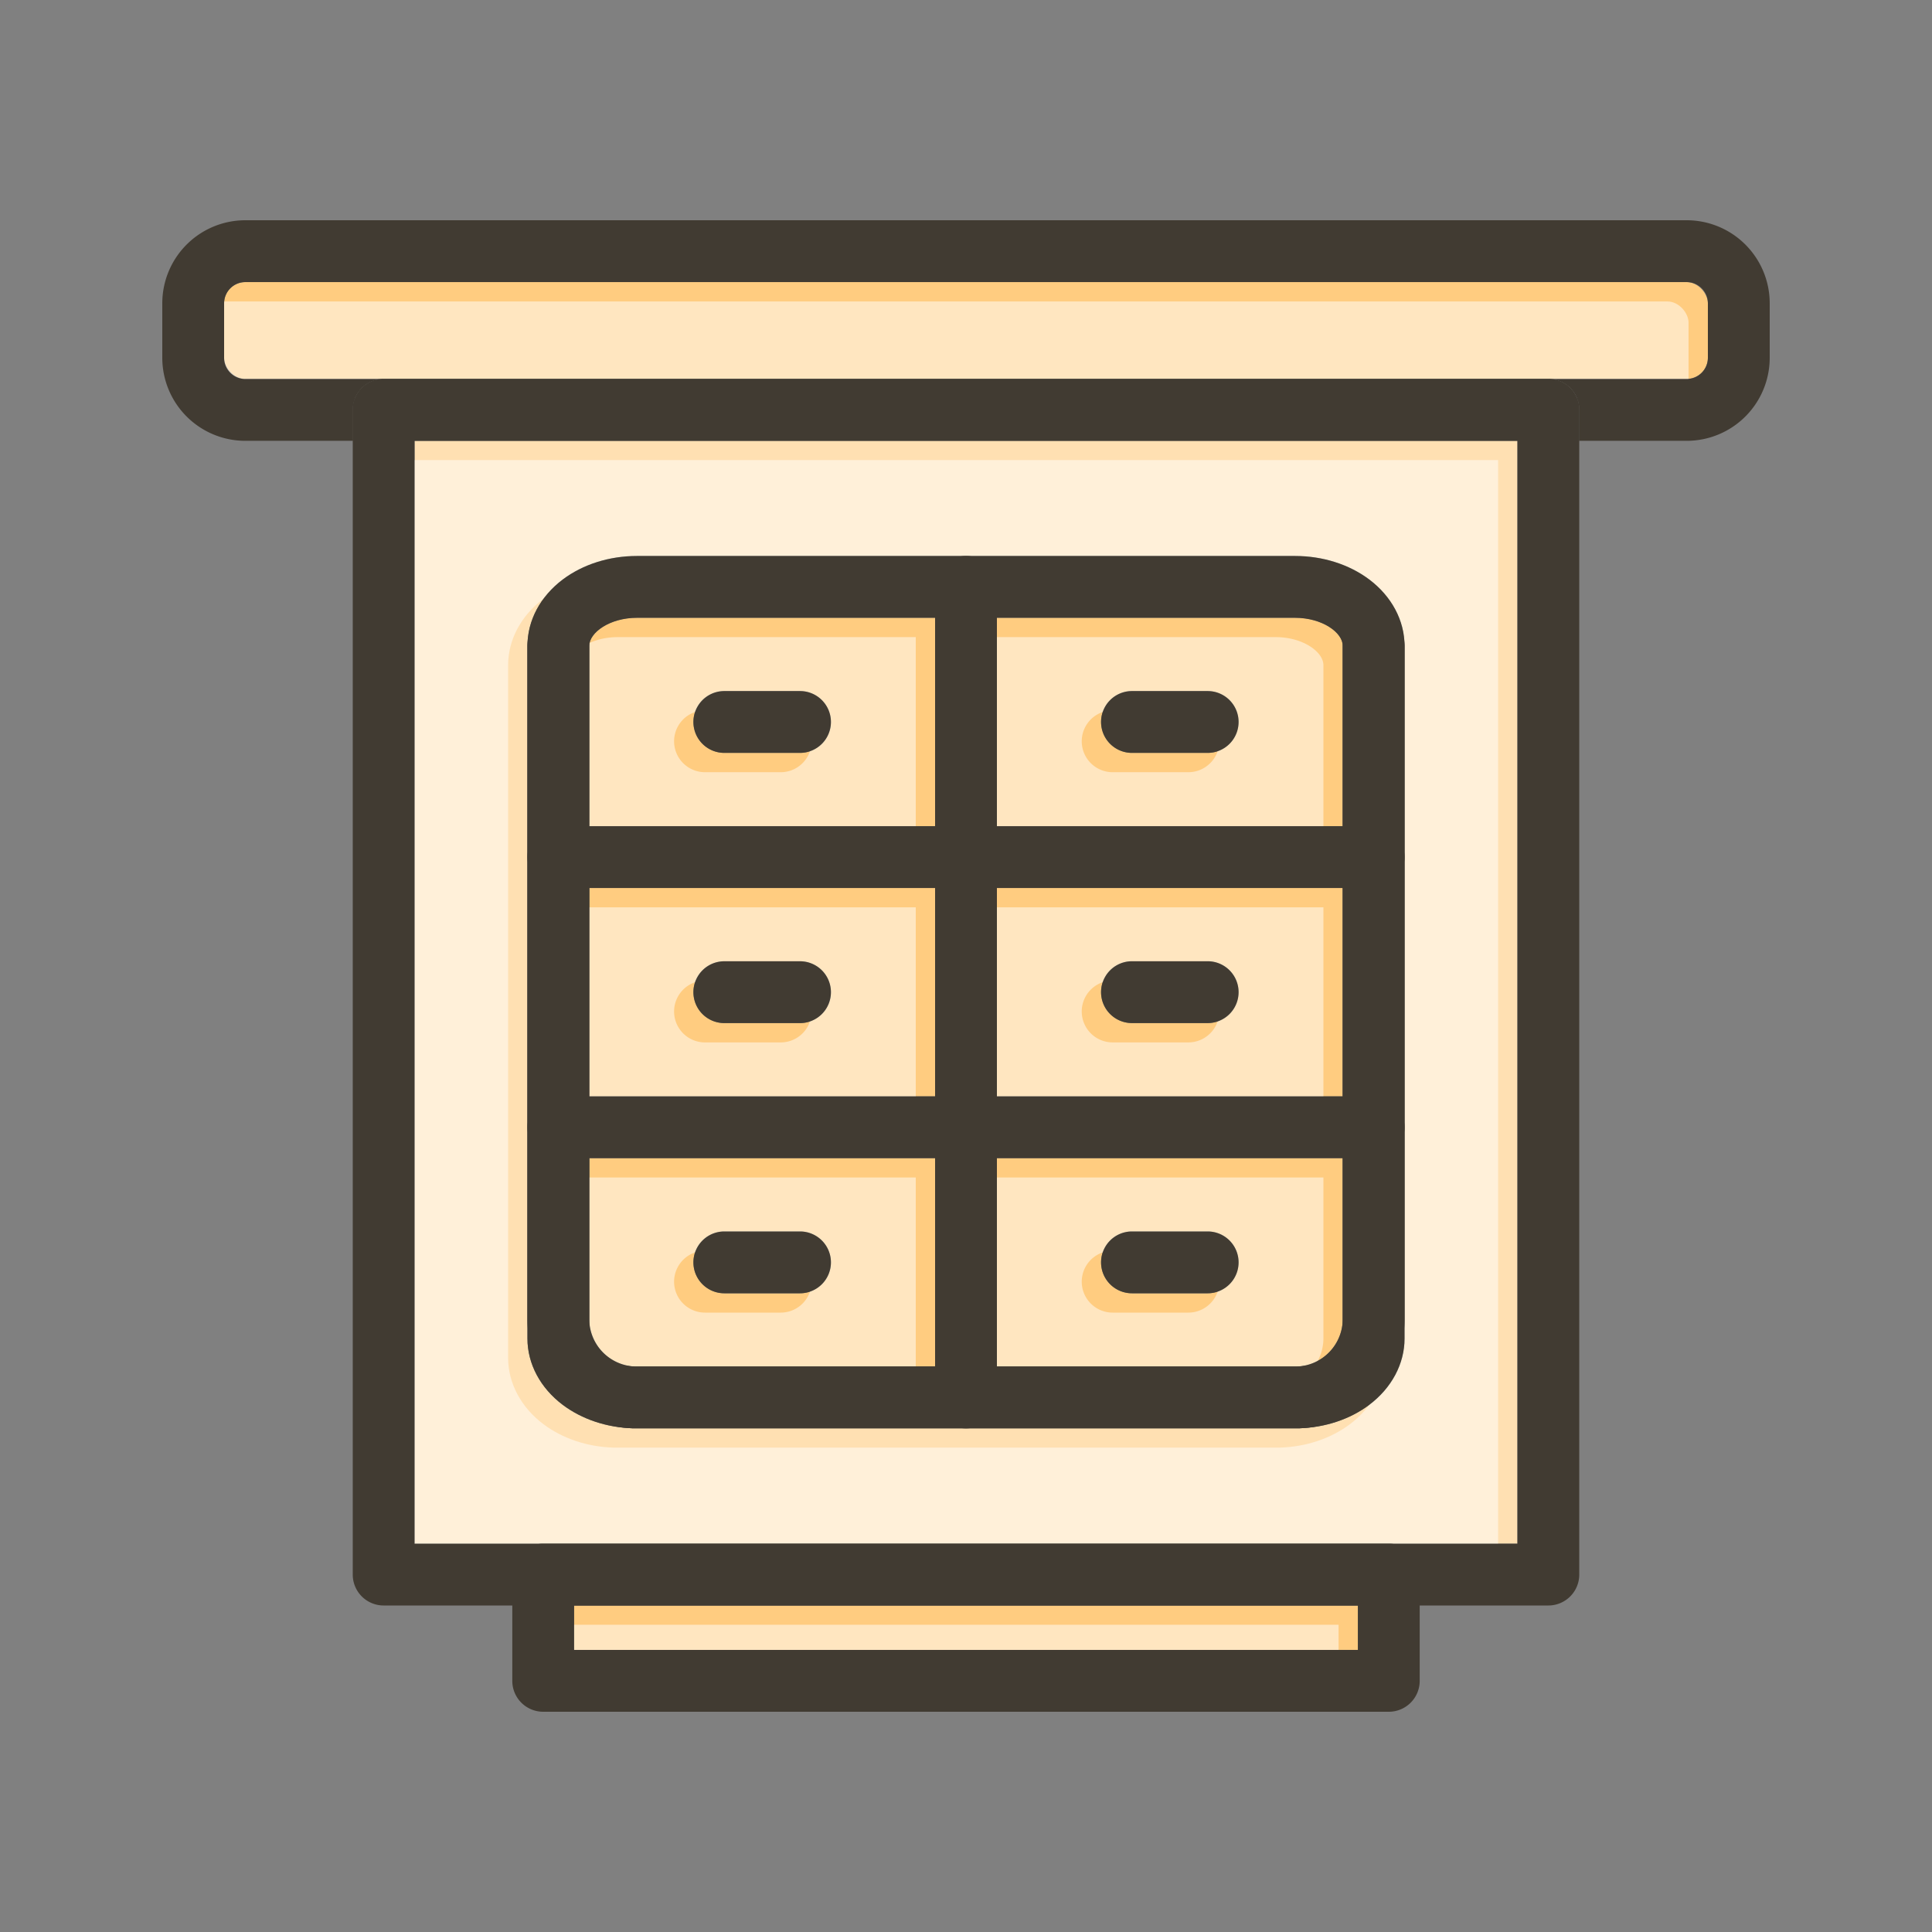 <svg id="Layer_1" viewBox="0 0 1000 1000" xmlns="http://www.w3.org/2000/svg" data-name="Layer 1"><rect x="0" y="0" width="1000" height="1000" fill="#808080" stroke="none"/><path d="m214.58 228.12v570.88h570.84v-570.88zm512.42 464.68c0 13.12-6.68 25.65-18.32 34.39-9.91 7.42-22.69 11.68-36.21 12.09-.27 0-.55 0-.83 0h-1.35-341.92-.91c-13.49-.42-26.24-4.68-36.13-12.09-11.64-8.74-18.33-21.27-18.33-34.39v-358.51c0-13.12 6.68-25.65 18.32-34.39 10.44-7.82 24.07-12.13 38.38-12.13h340.59c14.31 0 27.94 4.31 38.38 12.13 11.64 8.74 18.32 21.27 18.32 34.39z" fill="#ffe0b2"/><path d="m516 599.47v107.85h155.24a24.62 24.62 0 0 0 23.76-24.69v-83.16zm109.09 69.93h-39.18a16 16 0 0 1 0-32h39.18a16 16 0 0 1 0 32z" fill="#ffcc80"/><path d="m516 459.62v107.85h179v-107.85zm109.09 69.92h-39.18a16 16 0 0 1 0-32h39.18a16 16 0 1 1 0 32z" fill="#ffcc80"/><path d="m670.29 319.77h-154.29v107.85h179v-93.33c0-6.86-10.57-14.52-24.71-14.52zm-45.2 69.92h-39.18a16 16 0 0 1 0-32h39.18a16 16 0 0 1 0 32z" fill="#ffcc80"/><path d="m329.71 319.77c-14.14 0-24.7 7.66-24.7 14.52v93.33h178.99v-107.85zm84.38 69.92h-39.18a16 16 0 0 1 0-32h39.18a16 16 0 0 1 0 32z" fill="#ffcc80"/><path d="m305 459.62v107.85h179v-107.85zm109.08 69.93h-39.17a16 16 0 0 1 0-32h39.18a16 16 0 1 1 0 32z" fill="#ffcc80"/><path d="m305 599.47v83.16a24.61 24.61 0 0 0 23.66 24.67h155.34v-107.83zm109.09 69.93h-39.18a16 16 0 1 1 0-32h39.18a16 16 0 1 1 0 32z" fill="#ffcc80"/><path d="m297.16 830.97h405.68v23h-405.68z" fill="#ffcc80"/><rect fill="#ffcc80" height="50.09" rx="10.96" width="768" x="116" y="146.03"/><g fill="#fff" opacity=".5"><path d="m204.58 238.12v570.88h570.84v-570.88zm512.42 464.68c0 13.12-6.68 25.65-18.32 34.39-9.91 7.42-22.69 11.68-36.21 12.09-.27 0-.55 0-.83 0h-1.35-341.92-.91c-13.49-.42-26.24-4.68-36.13-12.09-11.64-8.74-18.33-21.27-18.33-34.39v-358.51c0-13.12 6.68-25.65 18.32-34.39 10.44-7.82 24.07-12.13 38.38-12.13h340.59c14.31 0 27.94 4.31 38.38 12.13 11.64 8.74 18.32 21.27 18.32 34.39z"/><path d="m506 609.47v107.85h155.24a24.62 24.62 0 0 0 23.76-24.69v-83.16zm109.09 69.93h-39.18a16 16 0 0 1 0-32h39.18a16 16 0 0 1 0 32z"/><path d="m506 469.62v107.85h179v-107.85zm109.09 69.92h-39.18a16 16 0 0 1 0-32h39.18a16 16 0 1 1 0 32z"/><path d="m660.29 329.77h-154.29v107.85h179v-93.33c0-6.86-10.57-14.52-24.71-14.52zm-45.2 69.92h-39.18a16 16 0 0 1 0-32h39.18a16 16 0 0 1 0 32z"/><path d="m319.71 329.77c-14.14 0-24.7 7.66-24.7 14.52v93.33h178.99v-107.85zm84.38 69.92h-39.18a16 16 0 0 1 0-32h39.18a16 16 0 0 1 0 32z"/><path d="m295 469.62v107.85h179v-107.85zm109.08 69.93h-39.17a16 16 0 0 1 0-32h39.18a16 16 0 1 1 0 32z"/><path d="m295 609.47v83.16a24.61 24.61 0 0 0 23.66 24.67h155.34v-107.83zm109.09 69.93h-39.18a16 16 0 1 1 0-32h39.18a16 16 0 1 1 0 32z"/><path d="m287.16 840.97h405.68v23h-405.68z"/><rect height="50.09" rx="10.96" width="768" x="106" y="156.03"/></g><g fill="#413b32"><path d="m727 334.29v348.34a56.5 56.5 0 0 1 -54.53 56.65c-.27 0-.55 0-.83 0h-1.35-341.92-.91a56.48 56.48 0 0 1 -54.46-56.65v-348.34a16 16 0 1 1 32 0v348.34a24.61 24.61 0 0 0 23.66 24.67h341.62.89.07a24.62 24.62 0 0 0 23.76-24.67v-348.34a16 16 0 1 1 32 0z"/><path d="m708.67 299.9c-10.44-7.82-24.07-12.13-38.38-12.13h-340.58c-14.31 0-27.94 4.31-38.38 12.13-11.64 8.74-18.33 21.27-18.33 34.39v358.51c0 13.12 6.68 25.65 18.32 34.39 9.89 7.41 22.64 11.67 36.13 12.09h.91 343.27.83c13.52-.41 26.3-4.67 36.21-12.09 11.64-8.74 18.33-21.27 18.33-34.39v-358.51c0-13.12-6.69-25.65-18.33-34.39zm-37.43 407.41h-342.57c-13.61-.36-23.66-7.81-23.66-14.5v-358.52c0-6.86 10.56-14.52 24.7-14.52h340.58c14.14 0 24.7 7.66 24.7 14.52v358.51c.01 6.71-10.09 14.2-23.75 14.51z"/><path d="m516 303.76v419.57a16 16 0 0 1 -15.59 16h-.82a16 16 0 0 1 -15.59-16v-419.57a16 16 0 0 1 15.59-16h.82a16 16 0 0 1 15.59 16z"/><path d="m727 443.62a16 16 0 0 1 -16 16h-422a16 16 0 0 1 0-32h422a16 16 0 0 1 16 16z"/><path d="m727 583.47a16 16 0 0 1 -16 16h-422a16 16 0 0 1 0-32h422a16 16 0 0 1 16 16z"/><path d="m430.09 373.69a16 16 0 0 1 -16 16h-39.18a16 16 0 0 1 0-32h39.18a16 16 0 0 1 16 16z"/><path d="m641.09 373.69a16 16 0 0 1 -16 16h-39.18a16 16 0 0 1 0-32h39.18a16 16 0 0 1 16 16z"/><path d="m430.09 513.55a16 16 0 0 1 -16 16h-39.18a16 16 0 0 1 0-32h39.18a16 16 0 0 1 16 16z"/><path d="m641.09 513.54a16 16 0 0 1 -16 16h-39.18a16 16 0 0 1 0-32h39.18a16 16 0 0 1 16 16z"/><path d="m430.09 653.4a16 16 0 0 1 -16 16h-39.18a16 16 0 1 1 0-32h39.18a16 16 0 0 1 16 16z"/><path d="m641.09 653.4a16 16 0 0 1 -16 16h-39.18a16 16 0 0 1 0-32h39.18a16 16 0 0 1 16 16z"/><path d="m801.42 196.12h-602.84a16 16 0 0 0 -16 16v602.88a16 16 0 0 0 16 16h602.84a16 16 0 0 0 16-16v-602.88a16 16 0 0 0 -16-16zm-16 602.88h-570.84v-570.88h570.84z"/><path d="m718.84 799h-437.68a16 16 0 0 0 -16 16v55a16 16 0 0 0 16 16h437.68a16 16 0 0 0 16-16v-55a16 16 0 0 0 -16-16zm-16 55h-405.68v-23h405.68z"/><path d="m801.42 196.12h-602.84a16 16 0 0 0 -16 16v16h634.84v-16a16 16 0 0 0 -16-16z"/><path d="m916 157v28.17a43 43 0 0 1 -43 43h-55.58v-16a16 16 0 0 0 -16-16h71.58a11 11 0 0 0 11-11v-28.17a11 11 0 0 0 -11-11h-746a11 11 0 0 0 -11 11v28.17a11 11 0 0 0 11 11h71.62a16 16 0 0 0 -16 16v16h-55.62a43 43 0 0 1 -43-43v-28.17a43 43 0 0 1 43-43h746a43 43 0 0 1 43 43z"/></g></svg>